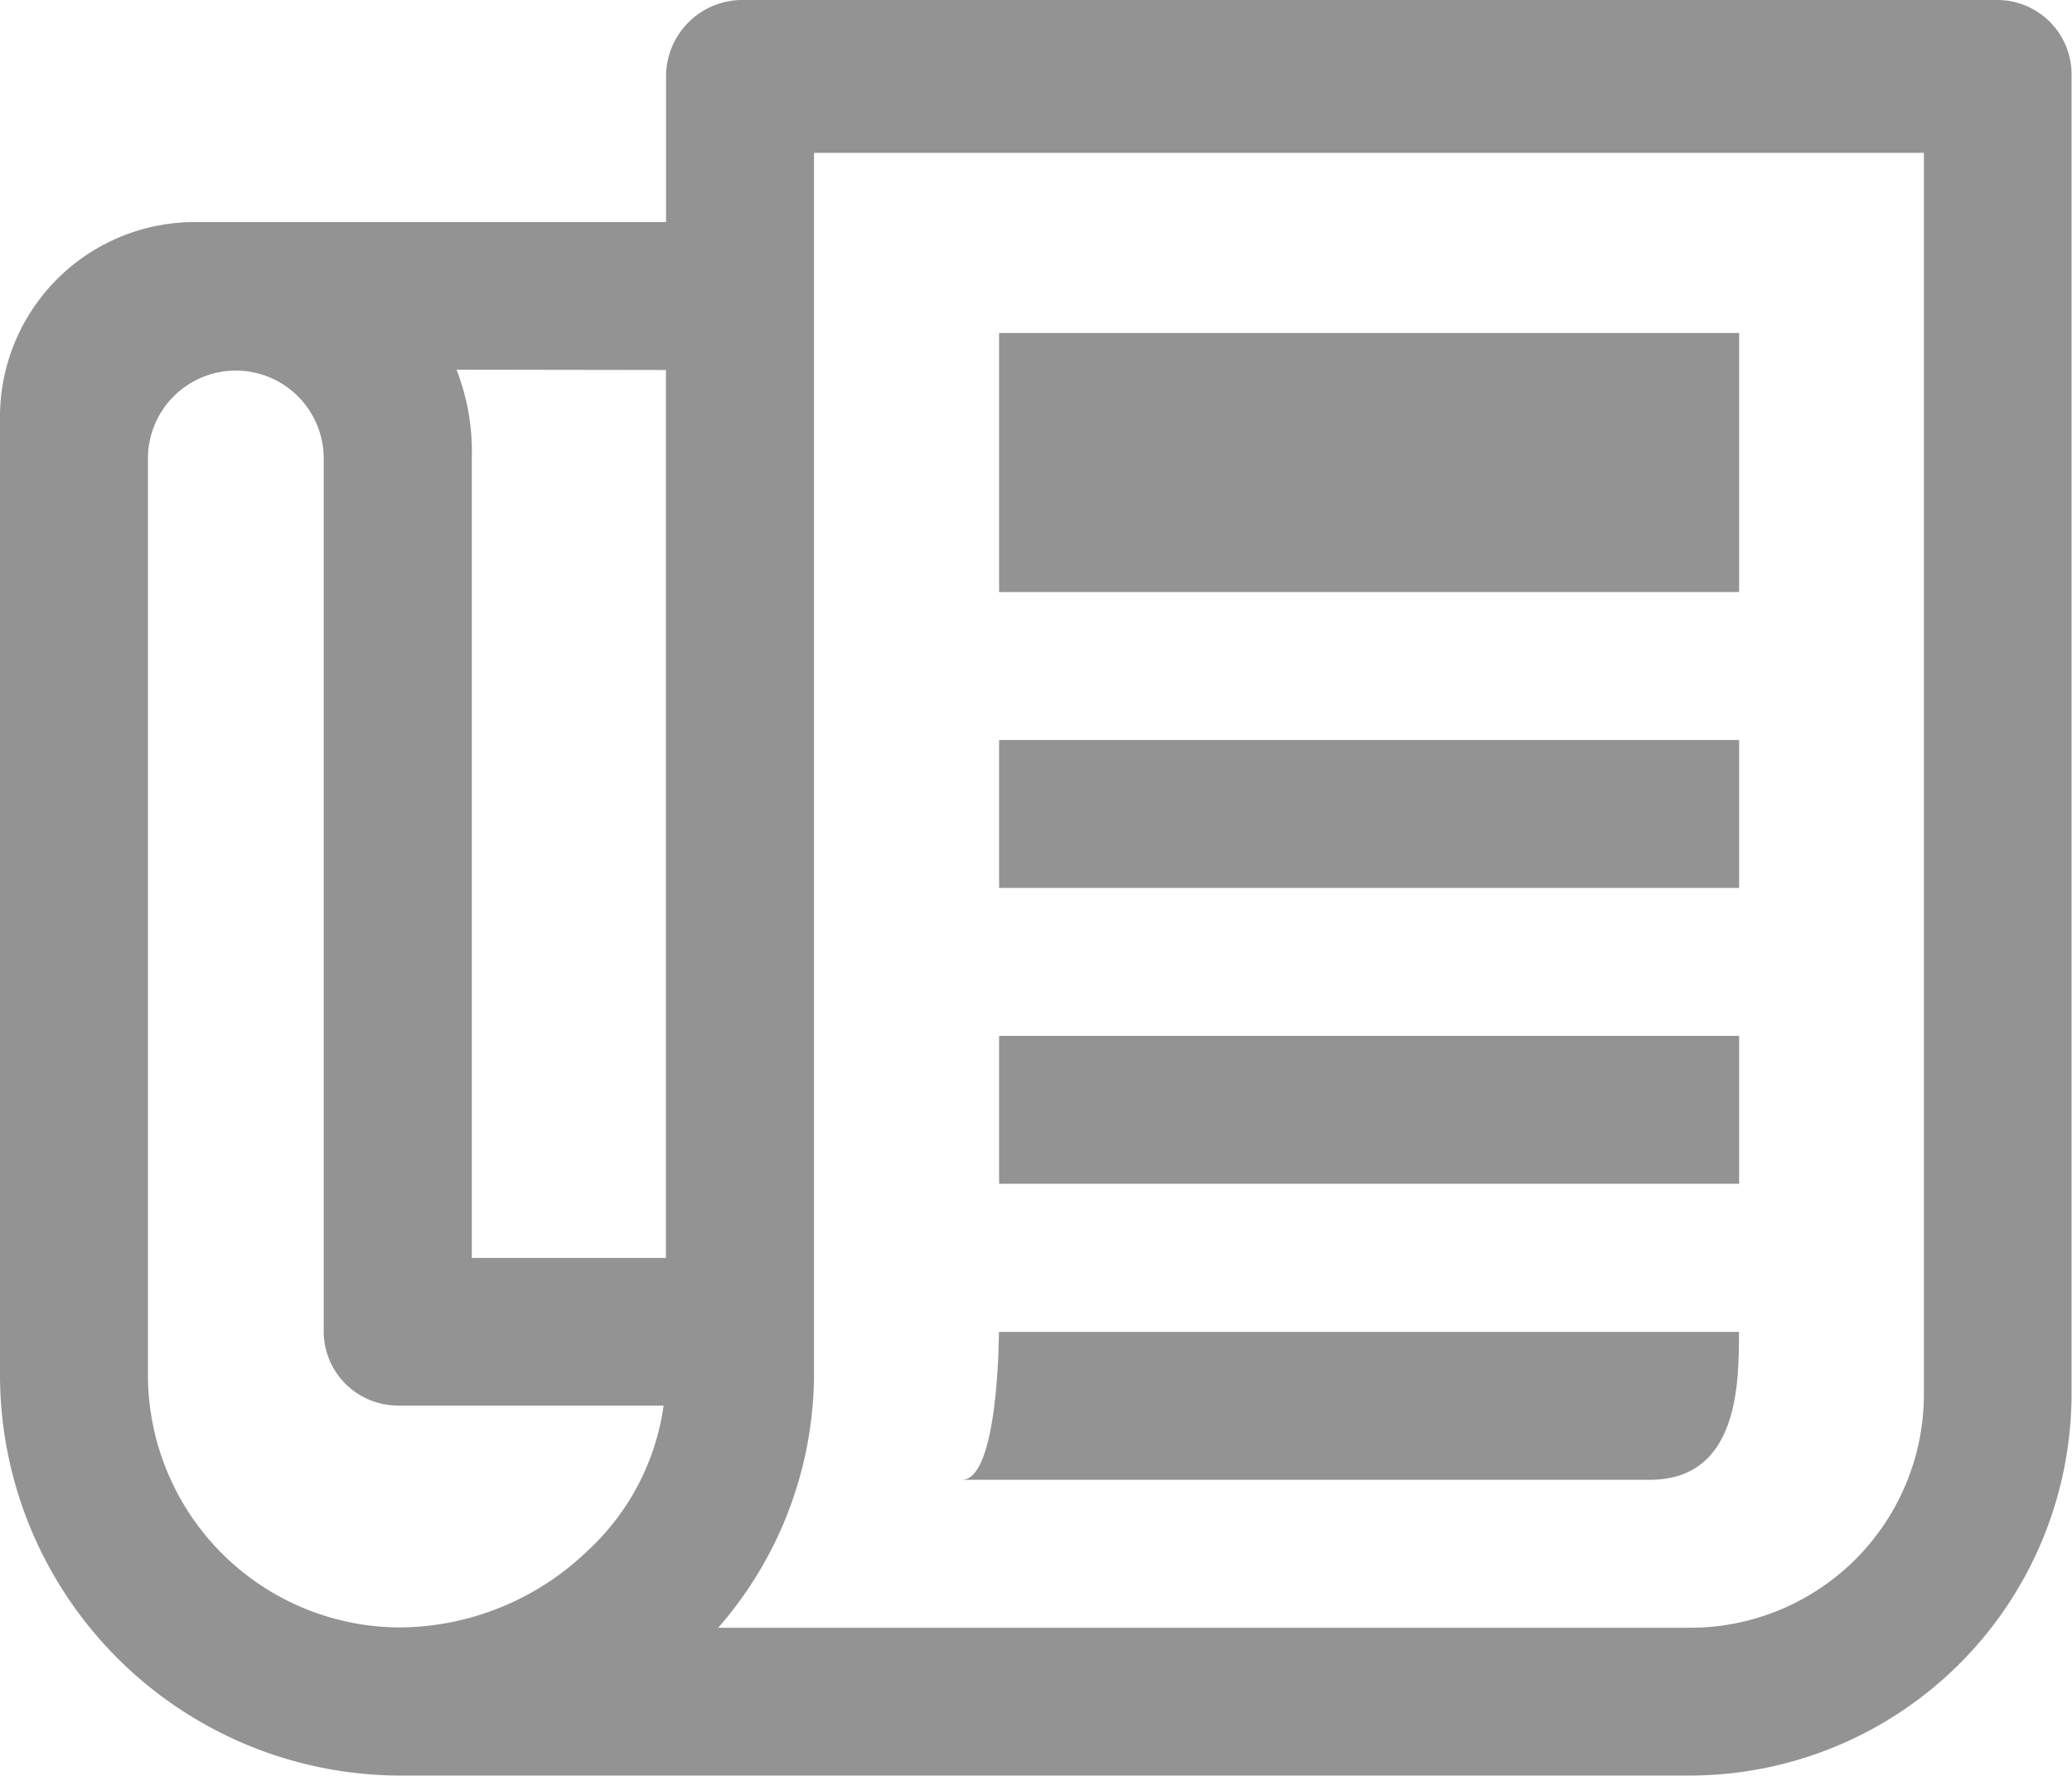 <svg xmlns="http://www.w3.org/2000/svg" width="13.557" height="11.62" viewBox="0 0 13.557 11.62">
  <g id="Icon_ionic-md-paper" data-name="Icon ionic-md-paper" transform="translate(-2.25 -4.5)">
    <path id="Path_1422" data-name="Path 1422" d="M15.322,4.5H7.092a.5.5,0,0,0-.484.5v.953H3.521A1.275,1.275,0,0,0,2.25,7.223V13.5a2.623,2.623,0,0,0,2.6,2.618h8.464a2.5,2.5,0,0,0,2.49-2.481V4.984A.486.486,0,0,0,15.322,4.5ZM6.607,6.921v5.81H5.337V7.5a1.478,1.478,0,0,0-.1-.581Zm-.514,7.728a1.787,1.787,0,0,1-1.226.5A1.653,1.653,0,0,1,3.218,13.5v-6a.575.575,0,1,1,1.15,0v5.713a.486.486,0,0,0,.484.484h1.74A1.592,1.592,0,0,1,6.093,14.649Zm8.745-1.011a1.529,1.529,0,0,1-1.522,1.513H6.949A2.53,2.53,0,0,0,7.576,13.5v-8h7.262Z" fill="#939393"/>
    <path id="Path_1423" data-name="Path 1423" d="M17.438,9.563h4.842v1.695H17.438Z" transform="translate(-8.651 -2.884)" fill="#939393"/>
    <path id="Path_1424" data-name="Path 1424" d="M17.438,15.75h4.842v.968H17.438Z" transform="translate(-8.651 -6.408)" fill="#939393"/>
    <path id="Path_1425" data-name="Path 1425" d="M17.438,20.25h4.842v.968H17.438Z" transform="translate(-8.651 -8.972)" fill="#939393"/>
    <path id="Path_1426" data-name="Path 1426" d="M21.959,24.75H17.117s0,.968-.242.968h4.5C21.959,25.718,21.959,25.083,21.959,24.75Z" transform="translate(-8.331 -11.535)" fill="#939393"/>
  </g>
</svg>
